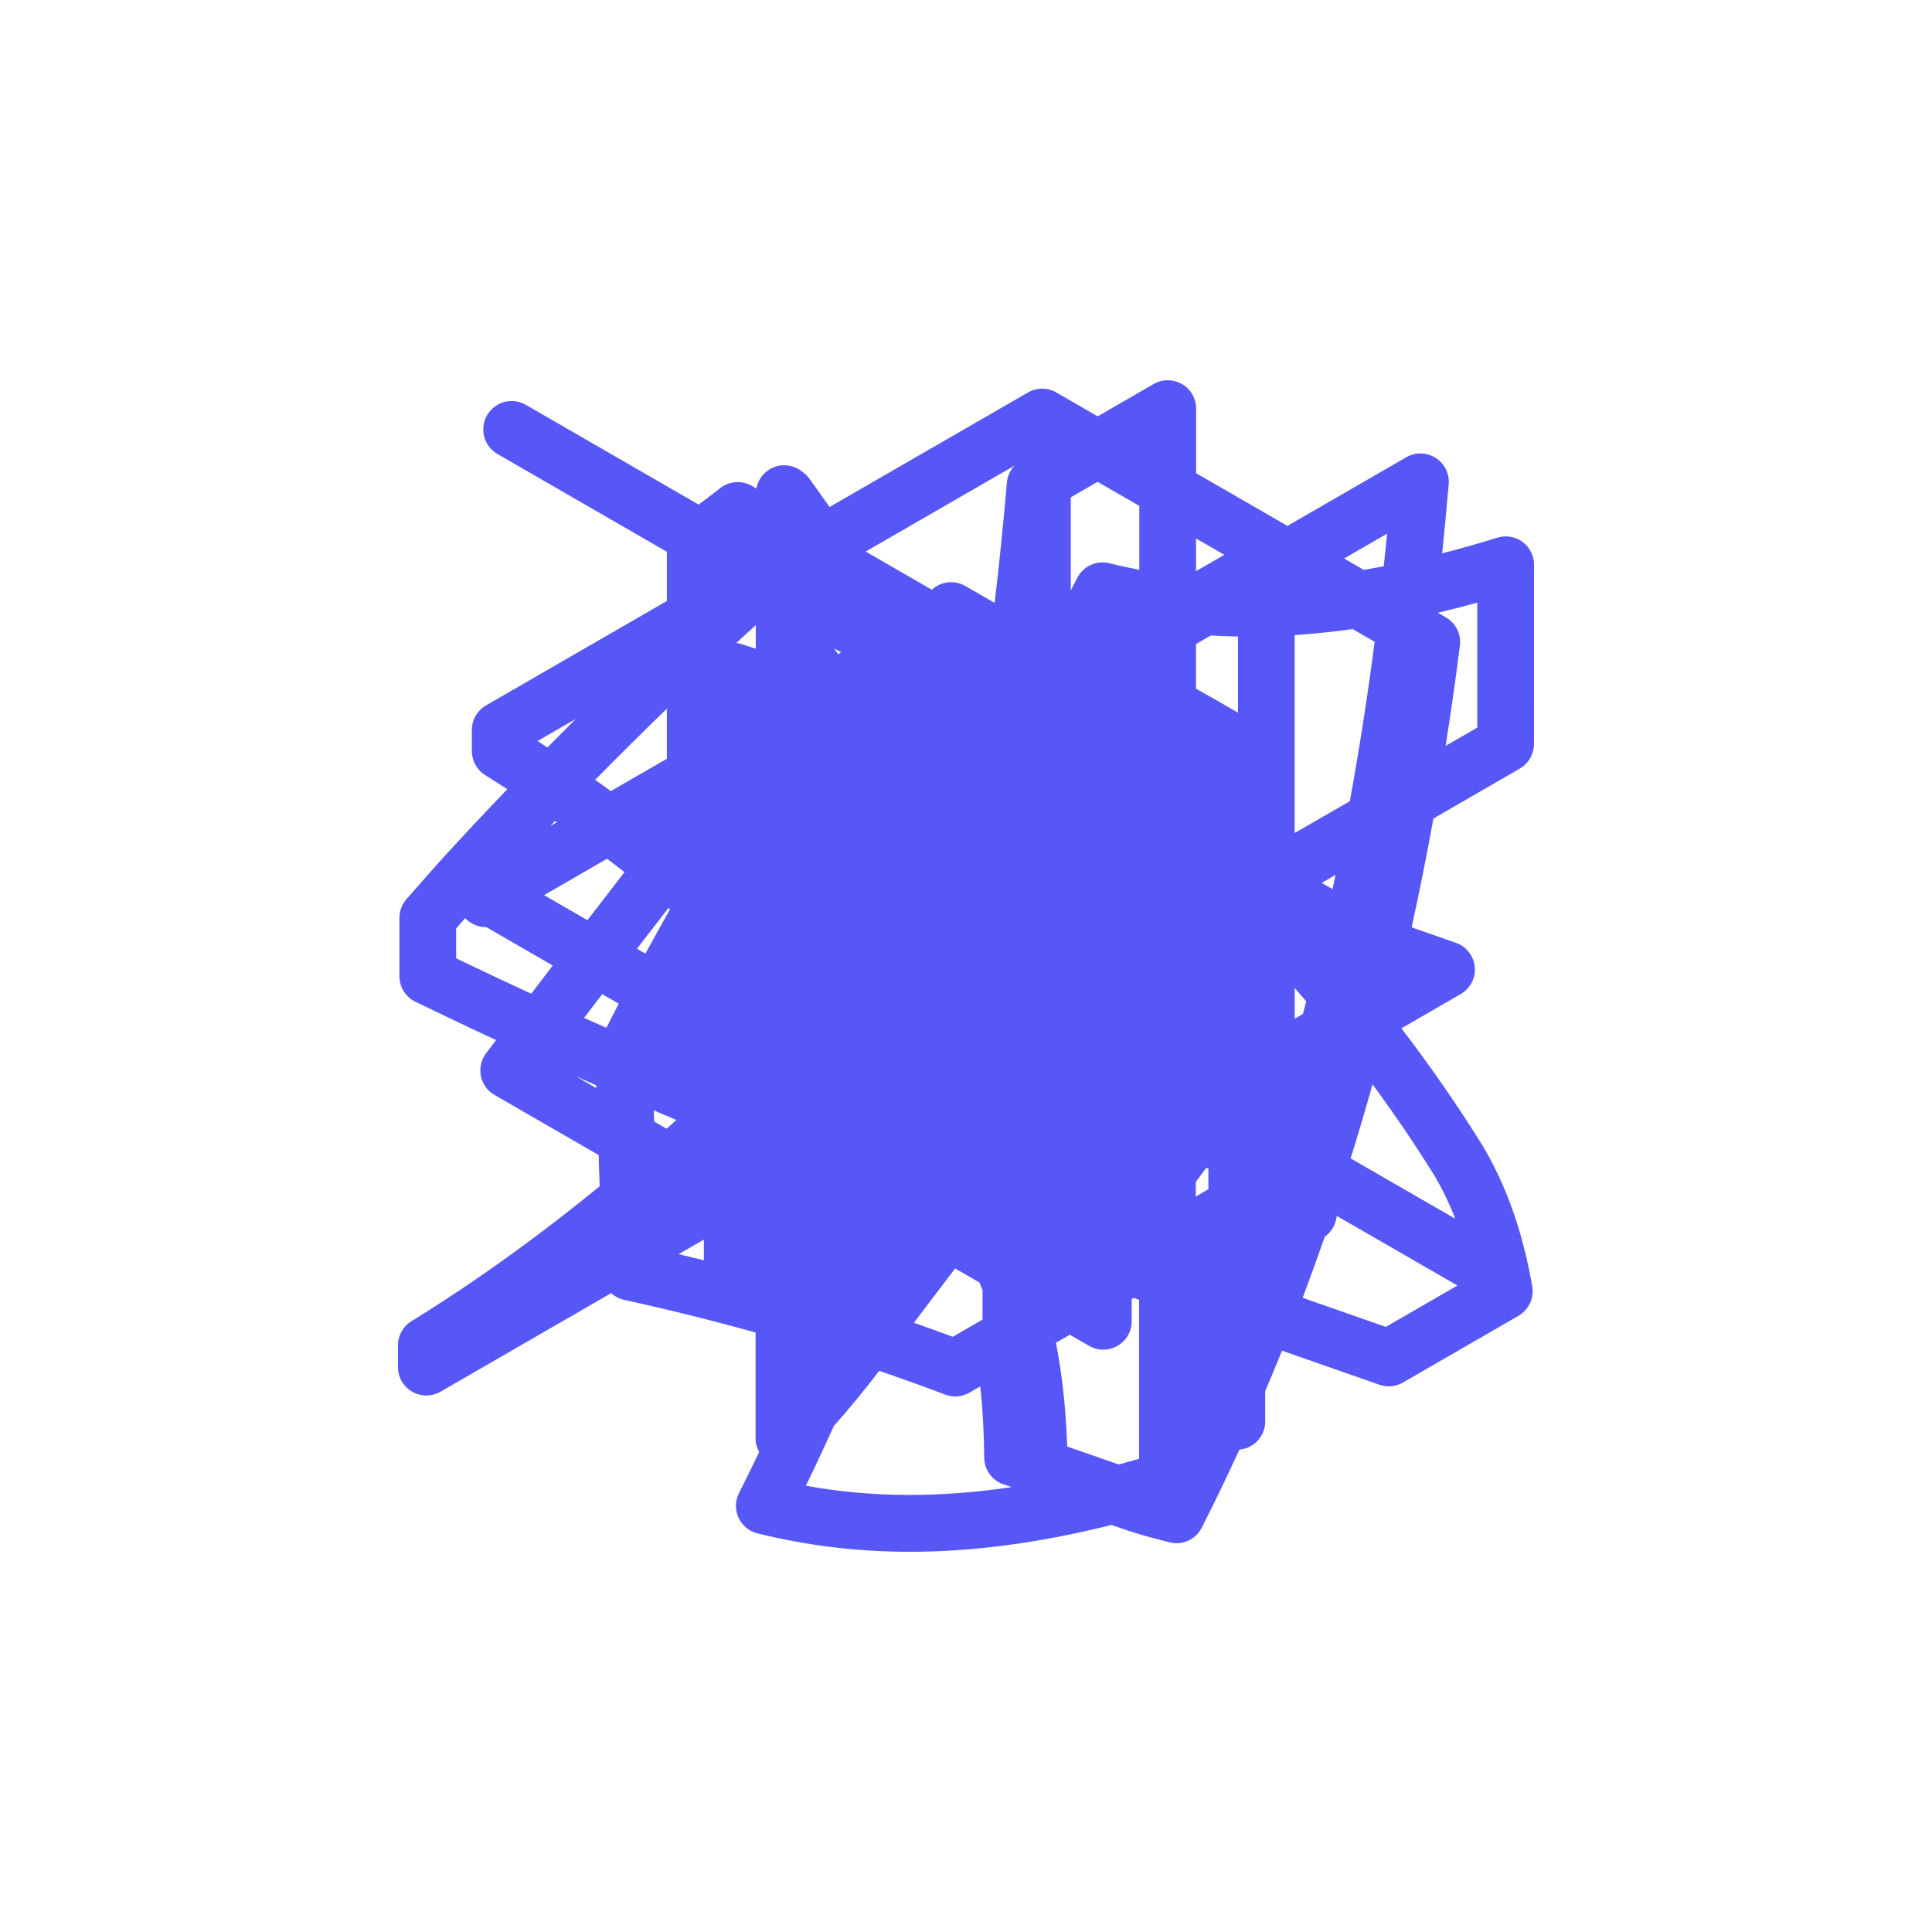 <?xml version="1.0" encoding="UTF-8"?><svg id="Capa_1" xmlns="http://www.w3.org/2000/svg" viewBox="0 0 500 500"><defs><style>.cls-1{fill:#5757f7;}</style></defs><path class="cls-1" d="M393.32,198.9c2.27-1.31,3.67-3.73,3.67-6.35l.02-46.39c0-2.33-1.11-4.53-2.98-5.91-1.88-1.38-4.3-1.79-6.53-1.1-4.86,1.51-9.61,2.86-14.27,4.05,.61-5.91,1.18-11.87,1.69-17.89,.23-2.72-1.07-5.35-3.38-6.81-2.31-1.47-5.24-1.53-7.6-.16l-30.76,17.76-23.63-13.64v-16.71c0-2.62-1.39-5.05-3.66-6.36-2.27-1.31-5.07-1.31-7.34,0l-14.48,8.36-10.59-6.12s-.02-.01-.03-.02l-.09-.05c-2.27-1.3-5.05-1.29-7.32,.01l-51.35,29.64c-1.73-2.44-3.46-4.88-5.19-7.3-.46-.64-1.02-1.2-1.65-1.67l-.56-.41c-2.23-1.63-5.19-1.88-7.65-.63-2.07,1.05-3.48,3-3.89,5.23l-1.17-.68c-2.57-1.48-5.78-1.27-8.14,.53-1.74,1.33-3.64,2.8-5.61,4.32l-44.75-25.83c-2.78-1.6-6.26-1.21-8.61,.93-.09,.08-.17,.16-.25,.24-1.61,1.61-2.38,3.88-2.09,6.15,.3,2.26,1.63,4.26,3.61,5.4l43.85,25.32v12.72l-46.8,27.02c-2.27,1.31-3.67,3.73-3.67,6.35v5.48c0,2.54,1.31,4.9,3.47,6.24,1.91,1.19,3.8,2.4,5.69,3.61-5.62,5.89-11.2,11.83-16.69,17.83-2.89,3.23-5.97,6.71-9.41,10.65-1.17,1.34-1.81,3.05-1.81,4.83v15.11c0,2.81,1.6,5.37,4.13,6.6,6.86,3.34,13.81,6.64,20.88,9.93-.87,1.14-1.73,2.28-2.58,3.4-1.27,1.68-1.76,3.82-1.35,5.89s1.7,3.85,3.52,4.9l26.96,15.56c.09,2.69,.18,5.38,.26,8.07-15.85,12.97-32.38,24.87-48.71,34.92-2.17,1.34-3.49,3.7-3.49,6.25v5.65c0,2.62,1.4,5.04,3.67,6.35,1.14,.66,2.4,.98,3.67,.98s2.53-.33,3.67-.98l44.18-25.51c.93,.85,2.08,1.47,3.38,1.76,11.52,2.51,22.86,5.34,33.98,8.44v27.35c0,1.27,.33,2.49,.94,3.57-1.71,3.56-3.45,7.11-5.23,10.63-1.01,1.99-1.05,4.34-.12,6.37,.93,2.03,2.74,3.53,4.91,4.06,12.81,3.17,25.88,4.76,39.52,4.76,16.38,0,33.57-2.31,52.1-6.95,1.41,.49,2.83,.98,4.23,1.47,.05,.02,.11,.04,.16,.05,3.19,1.03,6.58,1.98,10.66,2.99,.59,.15,1.18,.22,1.76,.22,2.72,0,5.27-1.52,6.55-4.03,3.35-6.62,6.6-13.36,9.74-20.2,1.04-.1,2.06-.4,3-.94,2.27-1.31,3.67-3.73,3.67-6.35v-7.84c1.48-3.47,2.93-6.96,4.35-10.47,8.58,3.02,17.01,5.97,25.21,8.82,.79,.27,1.6,.41,2.41,.41,1.27,0,2.54-.33,3.67-.98l29.91-17.27c2.66-1.54,4.08-4.57,3.56-7.6-.2-1.18-.42-2.35-.66-3.52h0c-2.48-12.44-6.42-23.11-12.01-32.63-.03-.05-.06-.1-.09-.15-6.54-10.53-13.58-20.69-21.1-30.5l15.34-8.86c2.49-1.44,3.91-4.19,3.64-7.04-.27-2.86-2.18-5.29-4.89-6.24-3.77-1.31-7.59-2.65-11.44-3.99,2.03-9.27,3.91-18.67,5.64-28.18l22.37-12.92Zm-11.01-10.59l-8.18,4.72c1.35-8.57,2.59-17.23,3.69-25.97,.37-2.93-1.05-5.8-3.61-7.27l-2.1-1.21c3.36-.8,6.76-1.66,10.21-2.61v32.35Zm-98.26-63.62l10.8,6.23v16.54c-2.61-.5-5.19-1.06-7.76-1.69-3.32-.82-6.77,.76-8.31,3.81-.54,1.08-1.11,2.14-1.66,3.22v-24.1l6.93-4Zm71.71,41.4c-1.83,14.05-3.97,27.8-6.42,41.25l-14.29,8.25v-51.23c4.92-.32,9.92-.84,15.01-1.56l5.7,3.29Zm-79.57,208.27c-.34-9.8-1.31-18.7-2.91-26.86l3.59-2.07,5,2.88c1.13,.65,2.4,.98,3.67,.98s2.54-.33,3.67-.98c2.27-1.31,3.67-3.73,3.67-6.35v-5.76l.53-.31c.46,.17,.92,.34,1.38,.5v41.15c-1.77,.51-3.51,1-5.24,1.47-4.43-1.54-8.89-3.09-13.35-4.64Zm33.28-64.7v-3.77c.87-1.16,1.74-2.33,2.63-3.54,.08-.03,.16-.06,.23-.1l.4,.23v5.3l-3.26,1.88Zm-92.55-140.38c-.35-.5-.71-1-1.06-1.49l1.82,1.05-.76,.44Zm118.14,86.39c1.01,1.15,2,2.32,2.99,3.48-.28,1.09-.57,2.17-.85,3.25l-2.14,1.24v-7.96Zm-25.54-77.44v-11.55s3.83-2.21,3.83-2.21c2.33,.13,4.68,.22,7.04,.26v19.71c-3.58-2.11-7.2-4.18-10.87-6.21Zm-113.93-10.35c-1.27-.41-2.55-.81-3.83-1.23-.39-.13-.79-.21-1.19-.27,1.67-1.54,3.35-3.07,5.03-4.6v6.1Zm146.47,60.61l3.57-2.06c-.26,1.23-.51,2.46-.77,3.68l-2.8-1.62Zm-169.48-45.07v12.95l-14.49,8.36c-1.35-.98-2.71-1.95-4.07-2.91,6.12-6.21,12.31-12.35,18.56-18.4Zm-10.96,42.29c-3.22,4.15-6.42,8.3-9.59,12.43l-11.22-6.48,16.29-9.41c1.51,1.15,3.03,2.29,4.52,3.46Zm11.39,9.26c.13,.11,.27,.22,.4,.34-2.17,3.83-4.3,7.66-6.38,11.48l-2.18-1.26c2.7-3.51,5.42-7.04,8.16-10.56Zm-12.88,24.78c-1.09,2.09-2.16,4.17-3.21,6.24-1.93-.85-3.85-1.71-5.76-2.56,1.55-2.04,3.12-4.09,4.69-6.15l4.28,2.47Zm14.9,30.1c-.83,.76-1.66,1.52-2.5,2.27l-3.22-1.86c-.03-.97-.07-1.93-.11-2.9,1.93,.83,3.87,1.65,5.82,2.48Zm72.16,38.43l6.28,3.62c.27,.66,.55,1.32,.81,1.99v7.62l-7.71,4.45c-3.32-1.24-6.67-2.45-10.05-3.64,3.6-4.72,7.15-9.4,10.68-14.05Zm111.8-190.17c-.28,2.83-.57,5.65-.88,8.45-1.73,.33-3.45,.64-5.16,.93l-5.1-2.95,11.14-6.43Zm-42.14,5.48l-7.32,4.22v-8.45s7.32,4.22,7.32,4.22Zm-54.39-22.98c-1.07,1.18-1.76,2.68-1.89,4.31-.89,10.54-1.95,20.9-3.16,31.11l-7.59-4.38c-2.13-1.23-4.73-1.31-6.93-.22-.64,.32-1.21,.73-1.72,1.2l-17.13-9.89,38.43-22.18v.06Zm-123.34,71.16l9.86-5.69c-2.44,2.45-4.88,4.9-7.31,7.37-.85-.56-1.7-1.13-2.56-1.68Zm4.99,21.02l-1.69,.98c.41-.43,.82-.87,1.23-1.3,.15,.11,.31,.21,.46,.32Zm-26.06,35.23v-7.75c.8-.91,1.57-1.79,2.33-2.65,.48,.5,1.02,.94,1.64,1.29l.13,.07c1.15,.66,2.44,.98,3.71,.97l17.19,9.92c-1.87,2.45-3.73,4.89-5.57,7.31-6.57-3.04-13.05-6.09-19.42-9.16Zm30.97,30.52c1.75,.78,3.51,1.56,5.27,2.34,0,.24,.02,.48,.03,.72l-5.3-3.06Zm33.14,42.26v5.35c-2.17-.54-4.35-1.06-6.53-1.57l6.53-3.77Zm26.4,63.71c2.49-5.11,4.9-10.28,7.25-15.48,4.23-4.77,8.11-9.51,11.72-14.26,5.77,1.98,11.47,4.02,17.07,6.15,.85,.32,1.73,.48,2.61,.48,1.27,0,2.54-.33,3.67-.98l2.81-1.62c.62,5.72,.96,11.83,1.03,18.47,.03,3.1,2,5.85,4.93,6.86,.72,.25,1.43,.5,2.14,.74-18.98,2.81-36.47,2.68-53.23-.36Zm150.07-41.11c-7.02-2.45-14.21-4.97-21.51-7.53,1.98-5.24,3.89-10.51,5.74-15.83,.53-.38,1.02-.82,1.45-1.35,.15-.19,.3-.38,.43-.58,.69-1.04,1.1-2.22,1.2-3.44l31.24,18.02-18.56,10.72Zm18.01-27.98l-27.1-15.63c1.97-6.31,3.86-12.71,5.66-19.17,5.65,7.67,11.01,15.55,16.05,23.67,2.05,3.49,3.84,7.19,5.38,11.14Z"/></svg>